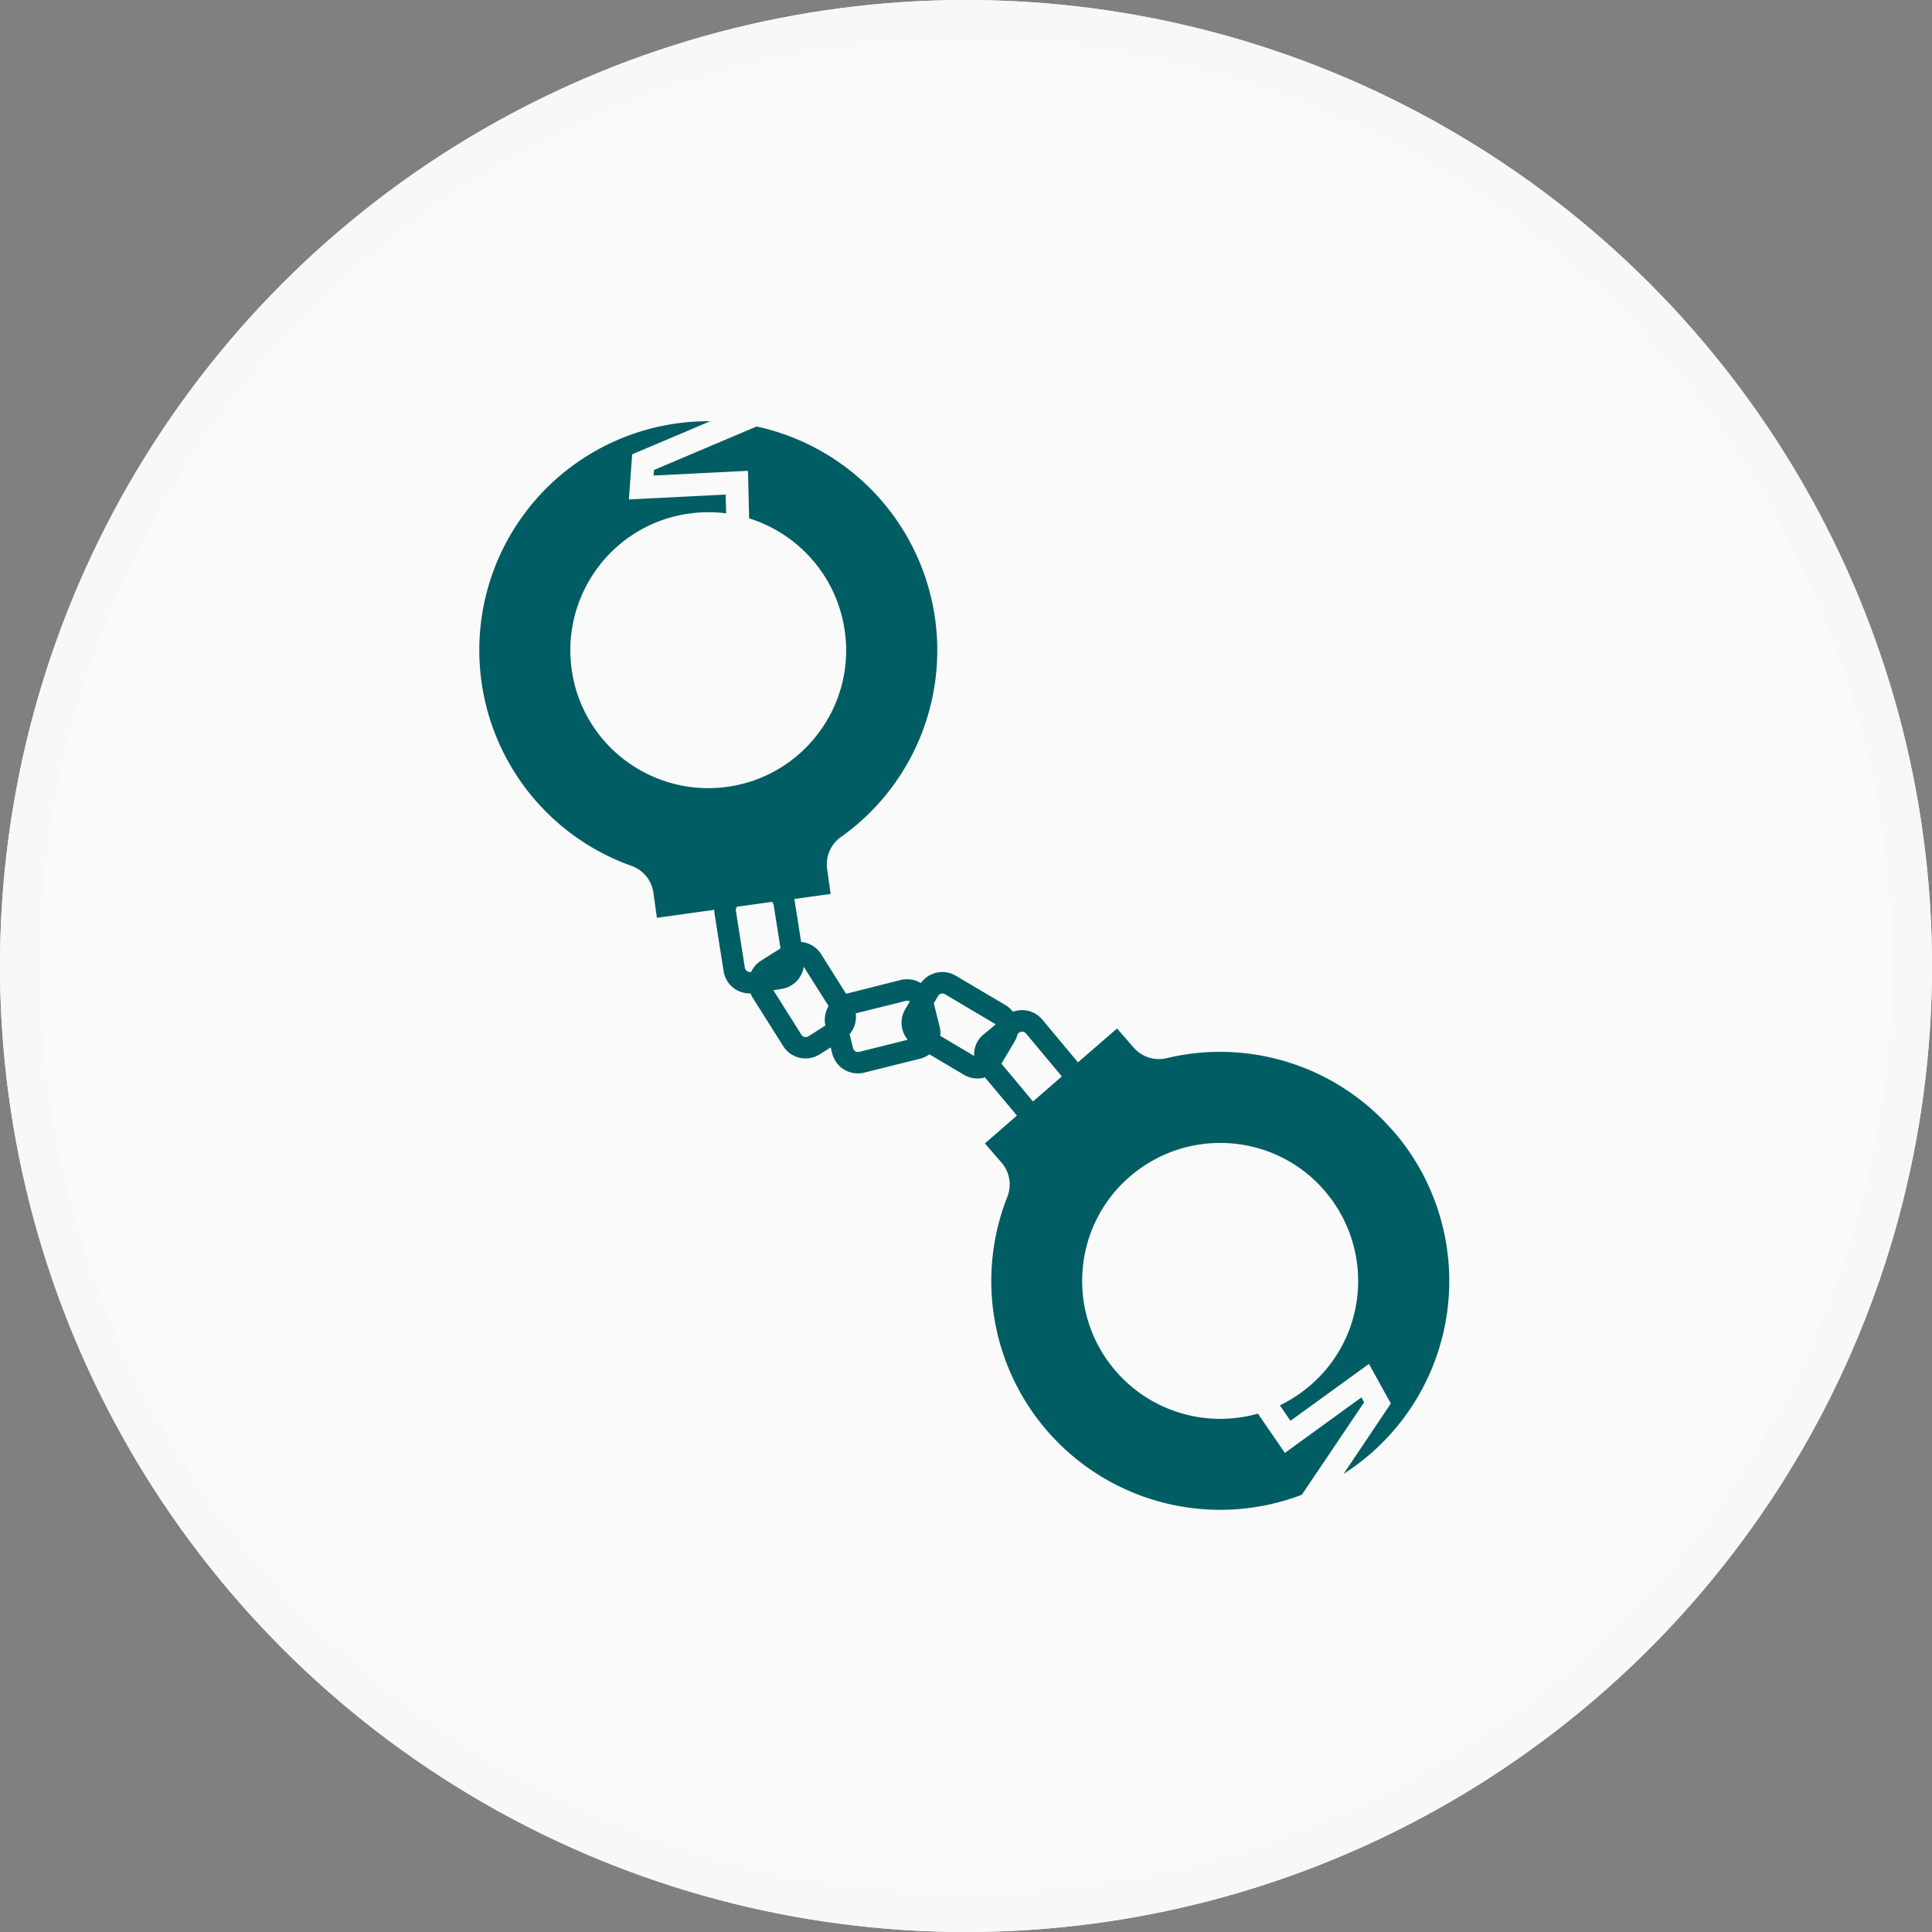 <svg xmlns="http://www.w3.org/2000/svg" width="97" height="97" viewBox="0 0 97 97">
  <rect x="0" y="0" width="97" height="97" fill="#808080" stroke="none"/>
  <g id="ico-4" transform="translate(0 0)">
    <g id="Ellipse_11171" data-name="Ellipse 11171" transform="translate(0 0)" fill="#fafafa" stroke="#f8f8f8" stroke-width="2">
      <circle cx="48.5" cy="48.5" r="48.5" stroke="none"/>
      <circle cx="48.5" cy="48.5" r="47.5" fill="none"/>
    </g>
    <path id="Path_122782" data-name="Path 122782" d="M309.008-54.456A11.491,11.491,0,0,0,297.646-58.1a1.678,1.678,0,0,1-1.657-.534l-.831-.956-1.963,1.7-1.789-2.145a1.323,1.323,0,0,0-1.018-.477,1.326,1.326,0,0,0-.459.083,1.324,1.324,0,0,0-.381-.34L287.06-62.24a1.326,1.326,0,0,0-.675-.186,1.333,1.333,0,0,0-1.079.555,1.321,1.321,0,0,0-.687-.193,1.331,1.331,0,0,0-.326.039l-2.74.692L280.3-63.321a1.319,1.319,0,0,0-1.005-.613l-.317-2.021a1.361,1.361,0,0,0-.029-.138l1.827-.253L280.6-67.6a1.678,1.678,0,0,1,.688-1.6,11.491,11.491,0,0,0,4.734-10.953,11.5,11.5,0,0,0-8.961-9.662l-5.154,2.184-.021.28,4.741-.239.058,2.388a6.936,6.936,0,0,1,2.2,1.153,6.935,6.935,0,0,1,2.605,4.527,6.88,6.88,0,0,1-1.339,5.119,6.881,6.881,0,0,1-4.573,2.681A6.94,6.94,0,0,1,270.4-73.1a6.878,6.878,0,0,1-2.617-4.464,6.94,6.94,0,0,1,1.328-5.2,6.881,6.881,0,0,1,4.573-2.681,6.964,6.964,0,0,1,1.846-.01l-.023-.942-4.86.244.165-2.265,3.919-1.661a11.583,11.583,0,0,0-1.678.109,11.493,11.493,0,0,0-9.807,12.961,11.491,11.491,0,0,0,7.533,9.254,1.678,1.678,0,0,1,1.1,1.352l.174,1.255,2.884-.4a1.34,1.34,0,0,0,.016.217l.449,2.858a1.319,1.319,0,0,0,1.309,1.12h.041a1.331,1.331,0,0,0,.1.2l1.544,2.447a1.32,1.32,0,0,0,1.122.619h0a1.324,1.324,0,0,0,.707-.205l.554-.35.075.3a1.324,1.324,0,0,0,1.286,1.005h0a1.328,1.328,0,0,0,.326-.039l2.807-.7a1.324,1.324,0,0,0,.462-.217l1.737,1.027a1.326,1.326,0,0,0,.675.186,1.319,1.319,0,0,0,.377-.055l1.607,1.916-1.61,1.4.831.956a1.678,1.678,0,0,1,.3,1.715,11.491,11.491,0,0,0,2,11.763,11.5,11.5,0,0,0,12.781,3.206l3.128-4.643-.136-.246-3.842,2.787-1.354-1.973a6.937,6.937,0,0,1-2.477.237,6.935,6.935,0,0,1-4.657-2.37,6.881,6.881,0,0,1-1.672-5.02,6.88,6.88,0,0,1,2.369-4.742,6.94,6.94,0,0,1,5.1-1.673,6.878,6.878,0,0,1,4.629,2.312,6.94,6.94,0,0,1,1.724,5.08,6.881,6.881,0,0,1-2.369,4.742,6.962,6.962,0,0,1-1.545,1.017l.533.777,3.939-2.857,1.1,1.988-2.371,3.534a11.582,11.582,0,0,0,1.346-1.007,11.493,11.493,0,0,0,1.141-16.216Zm-32.224-7.973h-.066a.253.253,0,0,1-.249-.217L276.02-65.5a.251.251,0,0,1,.046-.188l.014-.017,1.752-.243a.252.252,0,0,1,.084.15l.343,2.186-.985.621a1.318,1.318,0,0,0-.488.567Zm3.73,2.689-.853.543a.247.247,0,0,1-.134.039h0a.252.252,0,0,1-.217-.117L277.9-61.513l.42-.066a1.318,1.318,0,0,0,.868-.53,1.32,1.32,0,0,0,.24-.581l1.246,1.975a1.322,1.322,0,0,0-.158.975Zm4.133.715-2.436.608a.253.253,0,0,1-.306-.183l-.176-.706a1.332,1.332,0,0,0,.307-1.044l2.519-.627a.255.255,0,0,1,.062-.008.25.25,0,0,1,.135.04l-.231.391a1.329,1.329,0,0,0,.128,1.53Zm3.806-.266a1.317,1.317,0,0,0-.471.9,1.359,1.359,0,0,0,0,.178l-1.7-1.007a1.329,1.329,0,0,0-.033-.461l-.294-1.18.217-.362a.251.251,0,0,1,.217-.124.248.248,0,0,1,.128.036l2.489,1.475a.249.249,0,0,1,.055.045Zm.9,1.467.663-1.12a1.327,1.327,0,0,0,.151-.375l.063-.053a.248.248,0,0,1,.161-.059.252.252,0,0,1,.194.09l1.8,2.158-1.449,1.258Z" transform="translate(-239.073 111.228)" fill="#005d63"/>
  </g>
</svg>
